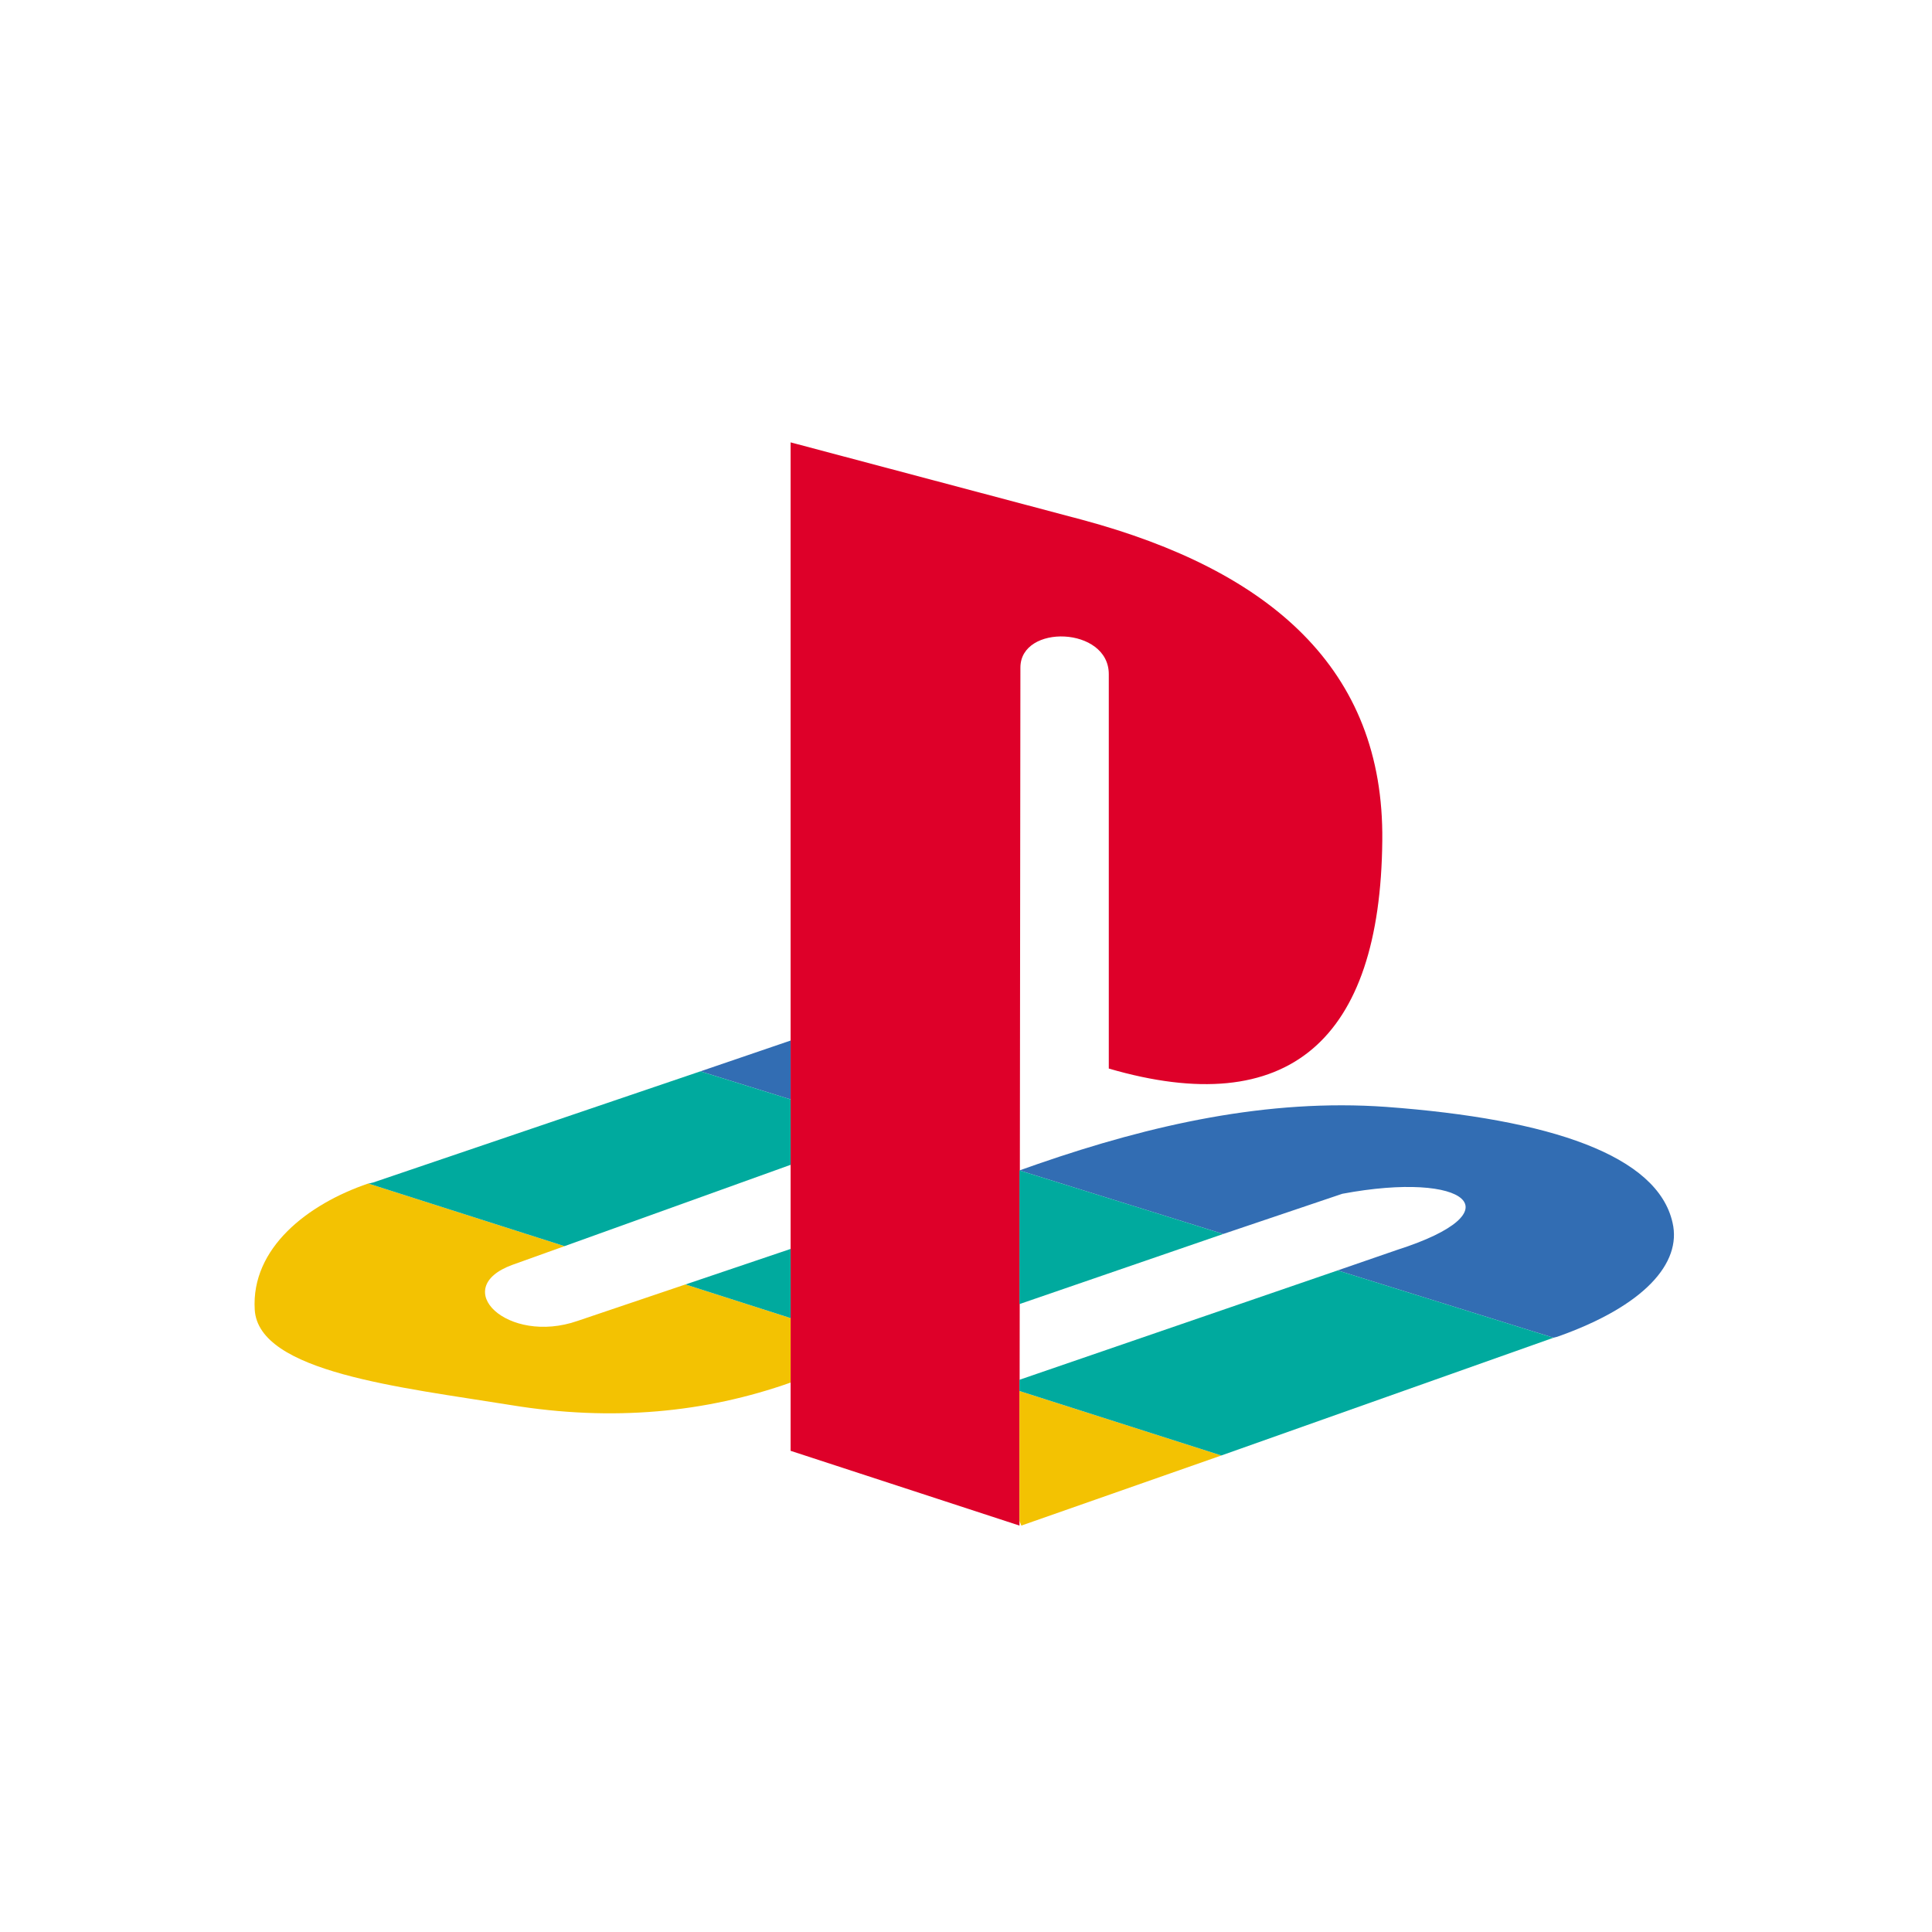 <svg width="100" height="100" viewBox="0 0 100 100" fill="none" xmlns="http://www.w3.org/2000/svg">
<g clip-path="url(#clip0_1_205)">
<path fill-rule="evenodd" clip-rule="evenodd" d="M52.816 34.556L52.768 78.964L40.922 75.094V22.897L56.042 26.912C65.721 29.525 71.644 34.604 71.547 43.505C71.451 53.858 66.684 58.017 57.391 55.308V34.894C57.391 32.426 52.816 32.282 52.816 34.556Z" fill="#DE0029"/>
<path fill-rule="evenodd" clip-rule="evenodd" d="M35.481 66.482L29.895 68.37C26.283 69.627 23.202 66.677 26.524 65.467L29.221 64.5L19.06 61.258C15.93 62.323 12.992 64.596 13.185 67.789C13.378 71.03 20.745 71.805 26.428 72.724C31.724 73.594 36.54 73.11 40.922 71.562V68.224L35.481 66.482ZM52.864 78.964L63.217 75.335L52.768 71.998V78.722L52.864 78.964Z" fill="#F3C202"/>
<path fill-rule="evenodd" clip-rule="evenodd" d="M80.408 69.241L80.6 69.192C85.127 67.596 87.053 65.37 86.572 63.291C85.801 59.808 80.264 57.921 71.74 57.292C65.625 56.857 59.606 58.211 53.731 60.242L52.768 60.581L63.314 63.871L69.477 61.79C75.93 60.581 78.531 62.709 72.318 64.693L69.236 65.757L80.408 69.241ZM40.922 53.858L36.251 55.453L40.922 56.905V53.858Z" fill="#326DB3"/>
<path fill-rule="evenodd" clip-rule="evenodd" d="M63.217 75.335L80.408 69.241L69.236 65.757L52.768 71.417V71.998L63.217 75.335ZM40.922 64.644L35.481 66.483L40.922 68.224V64.644ZM52.768 67.499V60.581L63.313 63.871L52.768 67.499ZM29.221 64.5L40.922 60.291V56.905L36.251 55.453L19.301 61.21C19.253 61.21 19.157 61.258 19.06 61.258L29.221 64.5Z" fill="#00AA9E"/>
</g>
<defs>
<clipPath id="clip0_1_205">
<rect width="74" height="57" fill="white" transform="translate(13 22)"/>
</clipPath>
</defs>
</svg>
